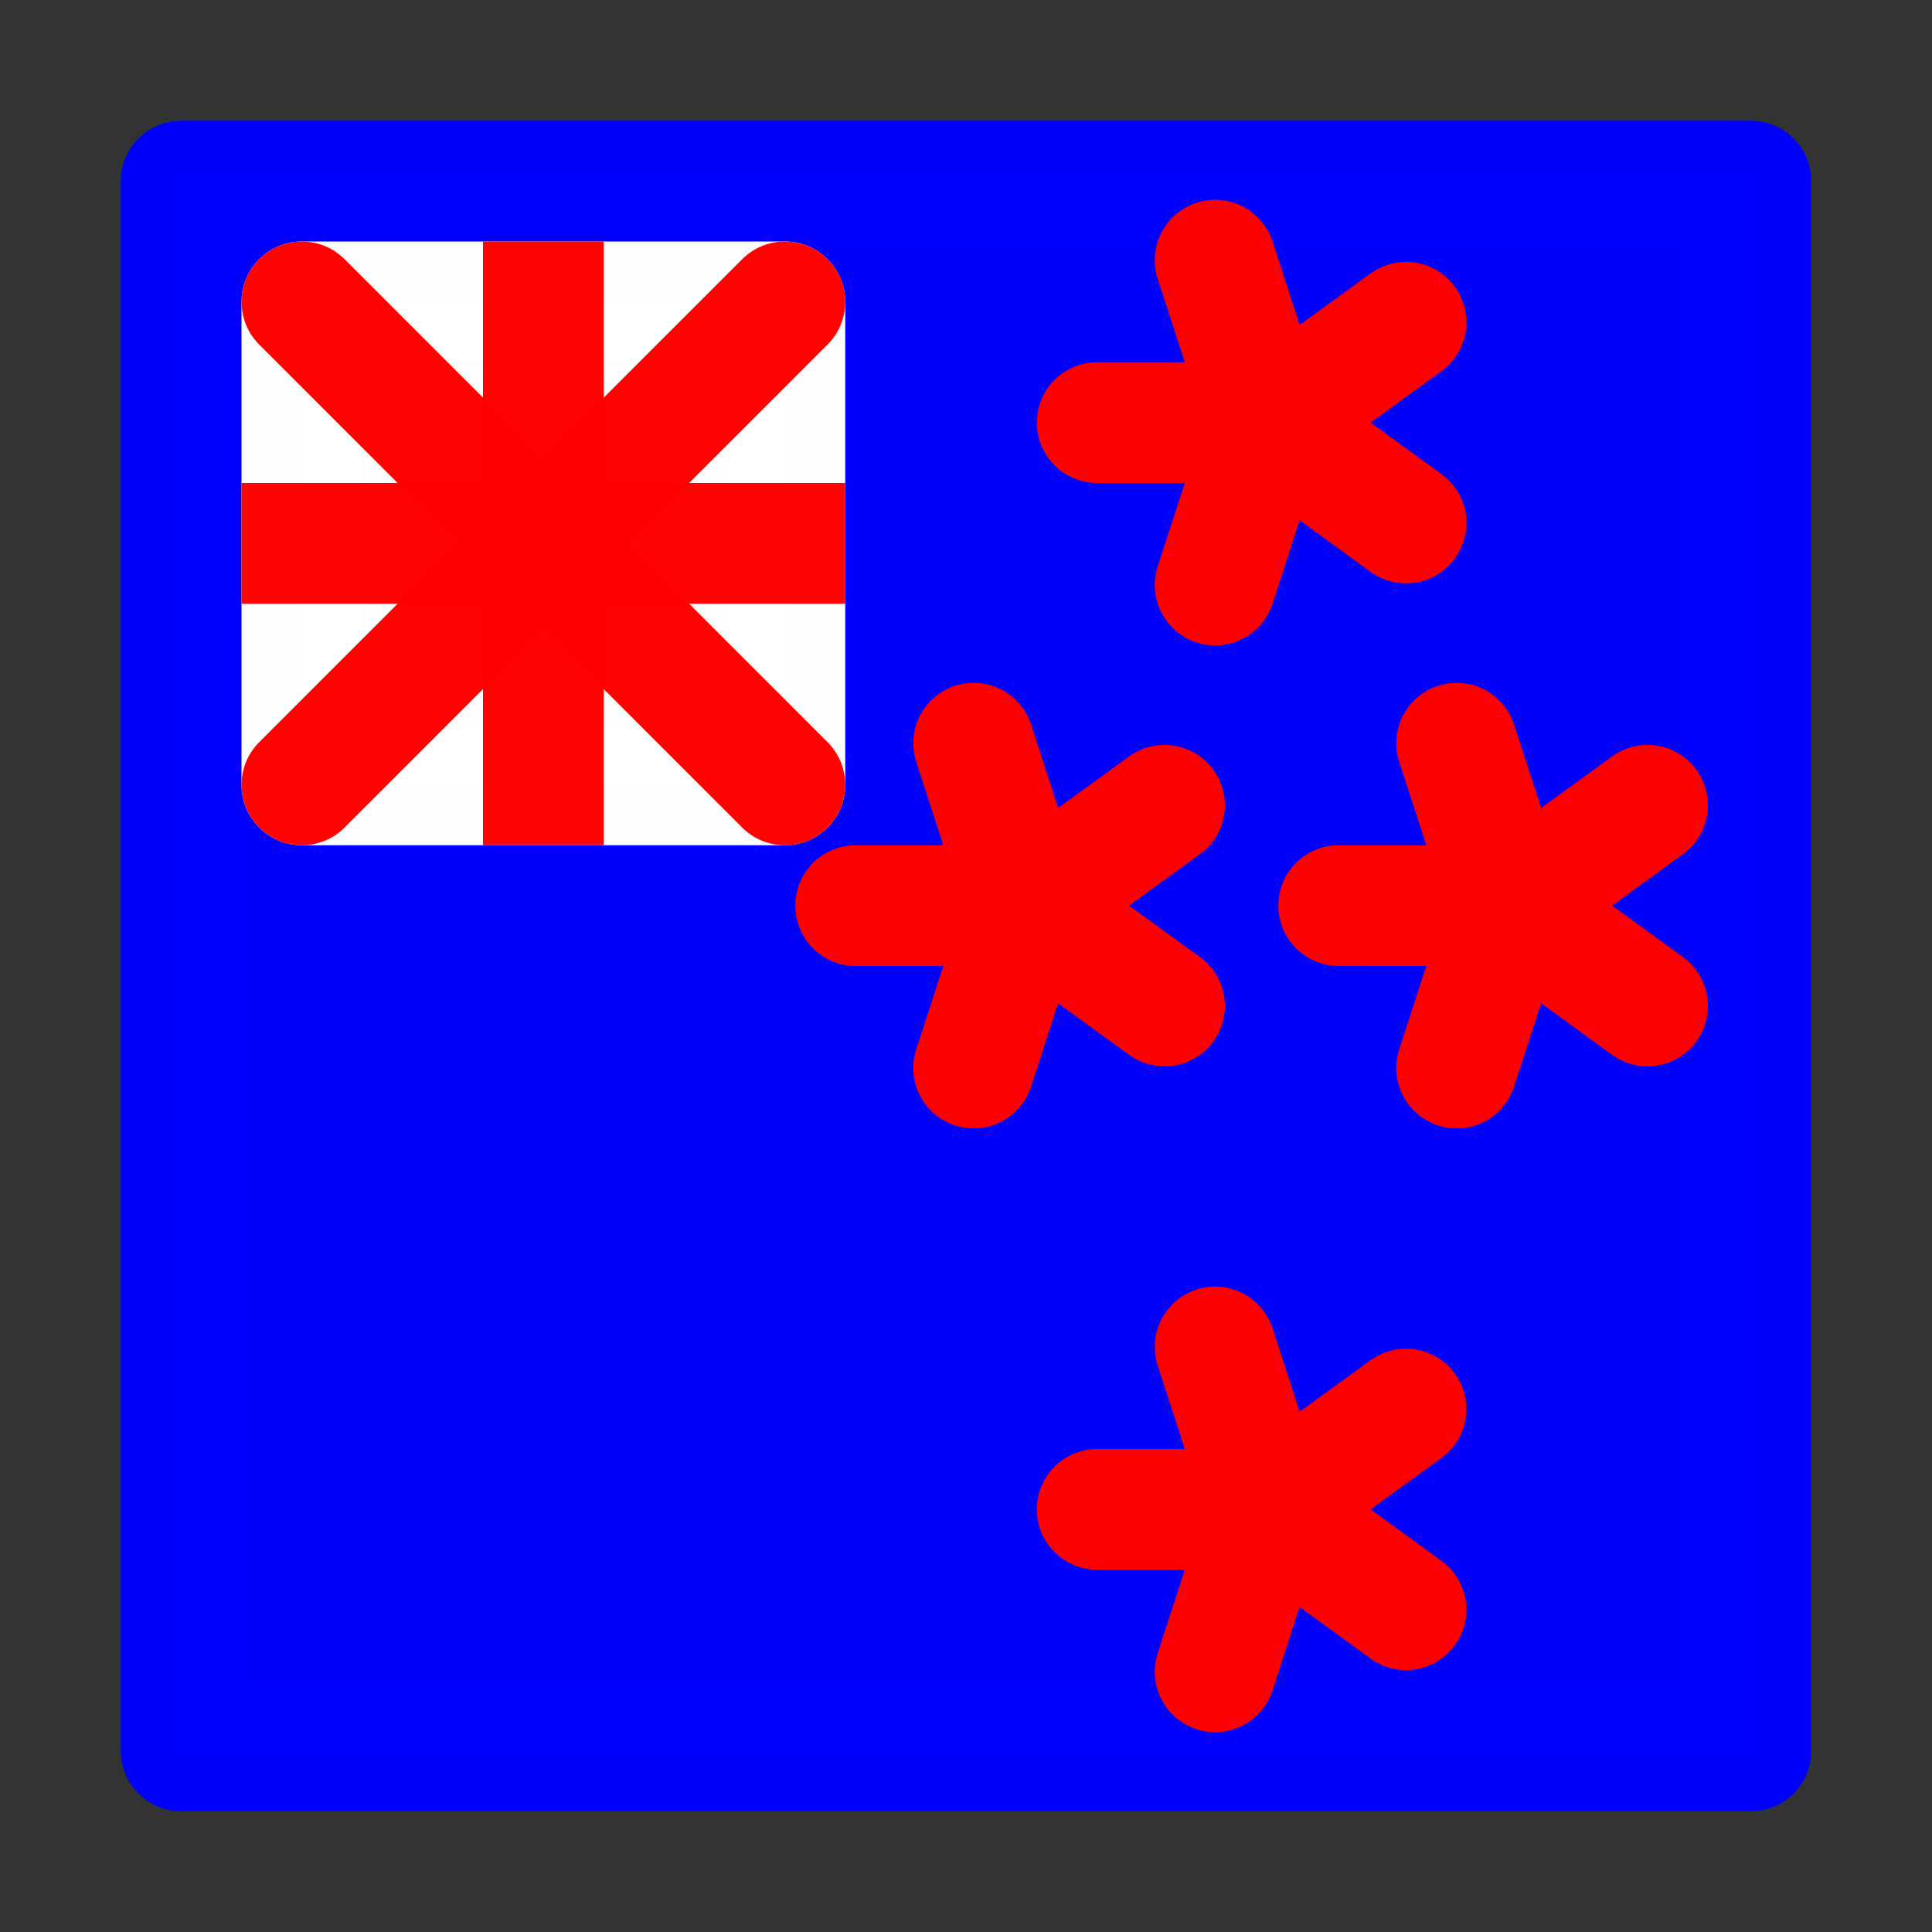 <?xml version="1.0" encoding="UTF-8" standalone="no"?>
<svg
   xmlns:dc="http://purl.org/dc/elements/1.1/"
   xmlns:cc="http://creativecommons.org/ns#"
   xmlns:rdf="http://www.w3.org/1999/02/22-rdf-syntax-ns#"
   xmlns:svg="http://www.w3.org/2000/svg"
   xmlns="http://www.w3.org/2000/svg"
   xmlns:sodipodi="http://sodipodi.sourceforge.net/DTD/sodipodi-0.dtd"
   xmlns:inkscape="http://www.inkscape.org/namespaces/inkscape"
   height="16"
   width="16"
   id="svg2"
   version="1.1"
   inkscape:version="0.91 r13725"
   sodipodi:docname="flag-nz.svg">
  <rect width="100%" height="100%" fill="#333333" stroke="none"/>
  <defs
     id="defs7" />
  <sodipodi:namedview
     id="namedview1"
     showgrid="true"
     inkscape:zoom="29.5"
     inkscape:cx="8.0098638"
     inkscape:cy="7.4541199"
     inkscape:window-width="1280"
     inkscape:window-height="766"
     inkscape:window-x="1680"
     inkscape:window-y="250"
     inkscape:window-maximized="1"
     inkscape:current-layer="svg2">
    <inkscape:grid
       type="xygrid"
       id="grid1px"
       empspacing="4" />
    <inkscape:grid
       type="xygrid"
       id="grid1pxdot"
       empspacing="1"
       dotted="true"
       originy="0.5"
       originx="0.5" />
  </sodipodi:namedview>
  <rect
     style="opacity:0.99;fill:#0000ff;fill-opacity:1;fill-rule:nonzero;stroke:#0000ff;stroke-width:1;stroke-linecap:round;stroke-linejoin:round;stroke-miterlimit:4;stroke-dasharray:none;stroke-opacity:1"
     id="rect4137"
     width="13"
     height="13"
     x="1.5"
     y="1.5" />
  <rect
     style="opacity:0.99;fill:#ffffff;fill-opacity:1;fill-rule:nonzero;stroke:#ffffff;stroke-width:1;stroke-linecap:round;stroke-linejoin:round;stroke-miterlimit:4;stroke-dasharray:none;stroke-opacity:1"
     id="rect4147"
     width="4"
     height="4"
     x="2.5"
     y="2.5" />
  <path
     style="opacity:0.99;fill:#000000;fill-opacity:1;fill-rule:nonzero;stroke:#ff0000;stroke-width:1;stroke-linecap:butt;stroke-linejoin:round;stroke-miterlimit:4;stroke-dasharray:none;stroke-opacity:1"
     d="m 2,4.5 5,0"
     id="path4149"
     inkscape:connector-curvature="0" />
  <path
     style="opacity:0.99;fill:#000000;fill-opacity:1;fill-rule:nonzero;stroke:#ff0000;stroke-width:1;stroke-linecap:butt;stroke-linejoin:round;stroke-miterlimit:4;stroke-dasharray:none;stroke-opacity:1"
     d="m 4.5,2 0,5"
     id="path4151"
     inkscape:connector-curvature="0" />
  <path
     style="opacity:0.99;fill:#000000;fill-opacity:1;fill-rule:nonzero;stroke:#ff0000;stroke-width:1;stroke-linecap:round;stroke-linejoin:round;stroke-miterlimit:4;stroke-dasharray:none;stroke-opacity:1"
     d="m 2.5,6.5 4,-4"
     id="path4153"
     inkscape:connector-curvature="0" />
  <path
     style="opacity:0.99;fill:#000000;fill-opacity:1;fill-rule:nonzero;stroke:#ff0000;stroke-width:1;stroke-linecap:round;stroke-linejoin:round;stroke-miterlimit:4;stroke-dasharray:none;stroke-opacity:1"
     d="m 2.5,2.5 4,4"
     id="path4155"
     inkscape:connector-curvature="0" />
  <path
     sodipodi:type="star"
     style="opacity:0.99;fill:#000000;fill-opacity:1;fill-rule:nonzero;stroke:#ff0000;stroke-width:1;stroke-linecap:round;stroke-linejoin:round;stroke-miterlimit:4;stroke-dasharray:none;stroke-opacity:1"
     id="path4163"
     sodipodi:sides="5"
     sodipodi:cx="11.5"
     sodipodi:cy="3.5"
     sodipodi:r1="0"
     sodipodi:r2="1.4142137"
     sodipodi:arg1="0"
     sodipodi:arg2="0.62831853"
     inkscape:flatsided="false"
     inkscape:rounded="-3.46945e-18"
     inkscape:randomized="0.0001"
     d="m 11.5,3.5 1.144,0.831 -1.144,-0.831 -0.437,1.345 0.437,-1.345 -1.414,-1.092e-4 1.414,1.092e-4 -0.437,-1.345 0.437,1.345 1.144,-0.831 z"
     inkscape:transform-center-x="4.1709344e-05"
     inkscape:transform-center-y="-6.965005e-05"
     transform="translate(-1,0)" />
  <path
     transform="translate(-3,4)"
     sodipodi:type="star"
     style="opacity:0.99;fill:#000000;fill-opacity:1;fill-rule:nonzero;stroke:#ff0000;stroke-width:1;stroke-linecap:round;stroke-linejoin:round;stroke-miterlimit:4;stroke-dasharray:none;stroke-opacity:1"
     id="path4163-7"
     sodipodi:sides="5"
     sodipodi:cx="11.5"
     sodipodi:cy="3.5"
     sodipodi:r1="0"
     sodipodi:r2="1.4142137"
     sodipodi:arg1="0"
     sodipodi:arg2="0.62831853"
     inkscape:flatsided="false"
     inkscape:rounded="-3.46945e-18"
     inkscape:randomized="0.0001"
     d="m 11.5,3.5 1.144,0.831 -1.144,-0.831 -0.437,1.345 0.437,-1.345 -1.414,-1.092e-4 1.414,1.092e-4 -0.437,-1.345 0.437,1.345 1.144,-0.831 z"
     inkscape:transform-center-x="4.1709344e-05"
     inkscape:transform-center-y="-6.965005e-05" />
  <path
     transform="translate(1,4)"
     sodipodi:type="star"
     style="opacity:0.99;fill:#000000;fill-opacity:1;fill-rule:nonzero;stroke:#ff0000;stroke-width:1;stroke-linecap:round;stroke-linejoin:round;stroke-miterlimit:4;stroke-dasharray:none;stroke-opacity:1"
     id="path4163-6"
     sodipodi:sides="5"
     sodipodi:cx="11.5"
     sodipodi:cy="3.5"
     sodipodi:r1="0"
     sodipodi:r2="1.4142137"
     sodipodi:arg1="0"
     sodipodi:arg2="0.62831853"
     inkscape:flatsided="false"
     inkscape:rounded="-3.46945e-18"
     inkscape:randomized="0.0001"
     d="m 11.5,3.5 1.144,0.831 -1.144,-0.831 -0.437,1.345 0.437,-1.345 -1.414,-2.455e-4 1.414,2.455e-4 -0.437,-1.345 0.437,1.345 1.144,-0.831 z"
     inkscape:transform-center-x="4.1709344e-05"
     inkscape:transform-center-y="-6.965005e-05" />
  <path
     transform="translate(-1,9)"
     sodipodi:type="star"
     style="opacity:0.99;fill:#000000;fill-opacity:1;fill-rule:nonzero;stroke:#ff0000;stroke-width:1;stroke-linecap:round;stroke-linejoin:round;stroke-miterlimit:4;stroke-dasharray:none;stroke-opacity:1"
     id="path4163-1"
     sodipodi:sides="5"
     sodipodi:cx="11.5"
     sodipodi:cy="3.5"
     sodipodi:r1="0"
     sodipodi:r2="1.4142137"
     sodipodi:arg1="0"
     sodipodi:arg2="0.62831853"
     inkscape:flatsided="false"
     inkscape:rounded="-3.46945e-18"
     inkscape:randomized="0.0001"
     d="m 11.5,3.5 1.144,0.831 -1.144,-0.831 -0.437,1.345 0.437,-1.345 -1.414,-1.092e-4 1.414,1.092e-4 -0.437,-1.345 0.437,1.345 1.144,-0.831 z"
     inkscape:transform-center-x="4.1709344e-05"
     inkscape:transform-center-y="-6.965005e-05" />
</svg>

